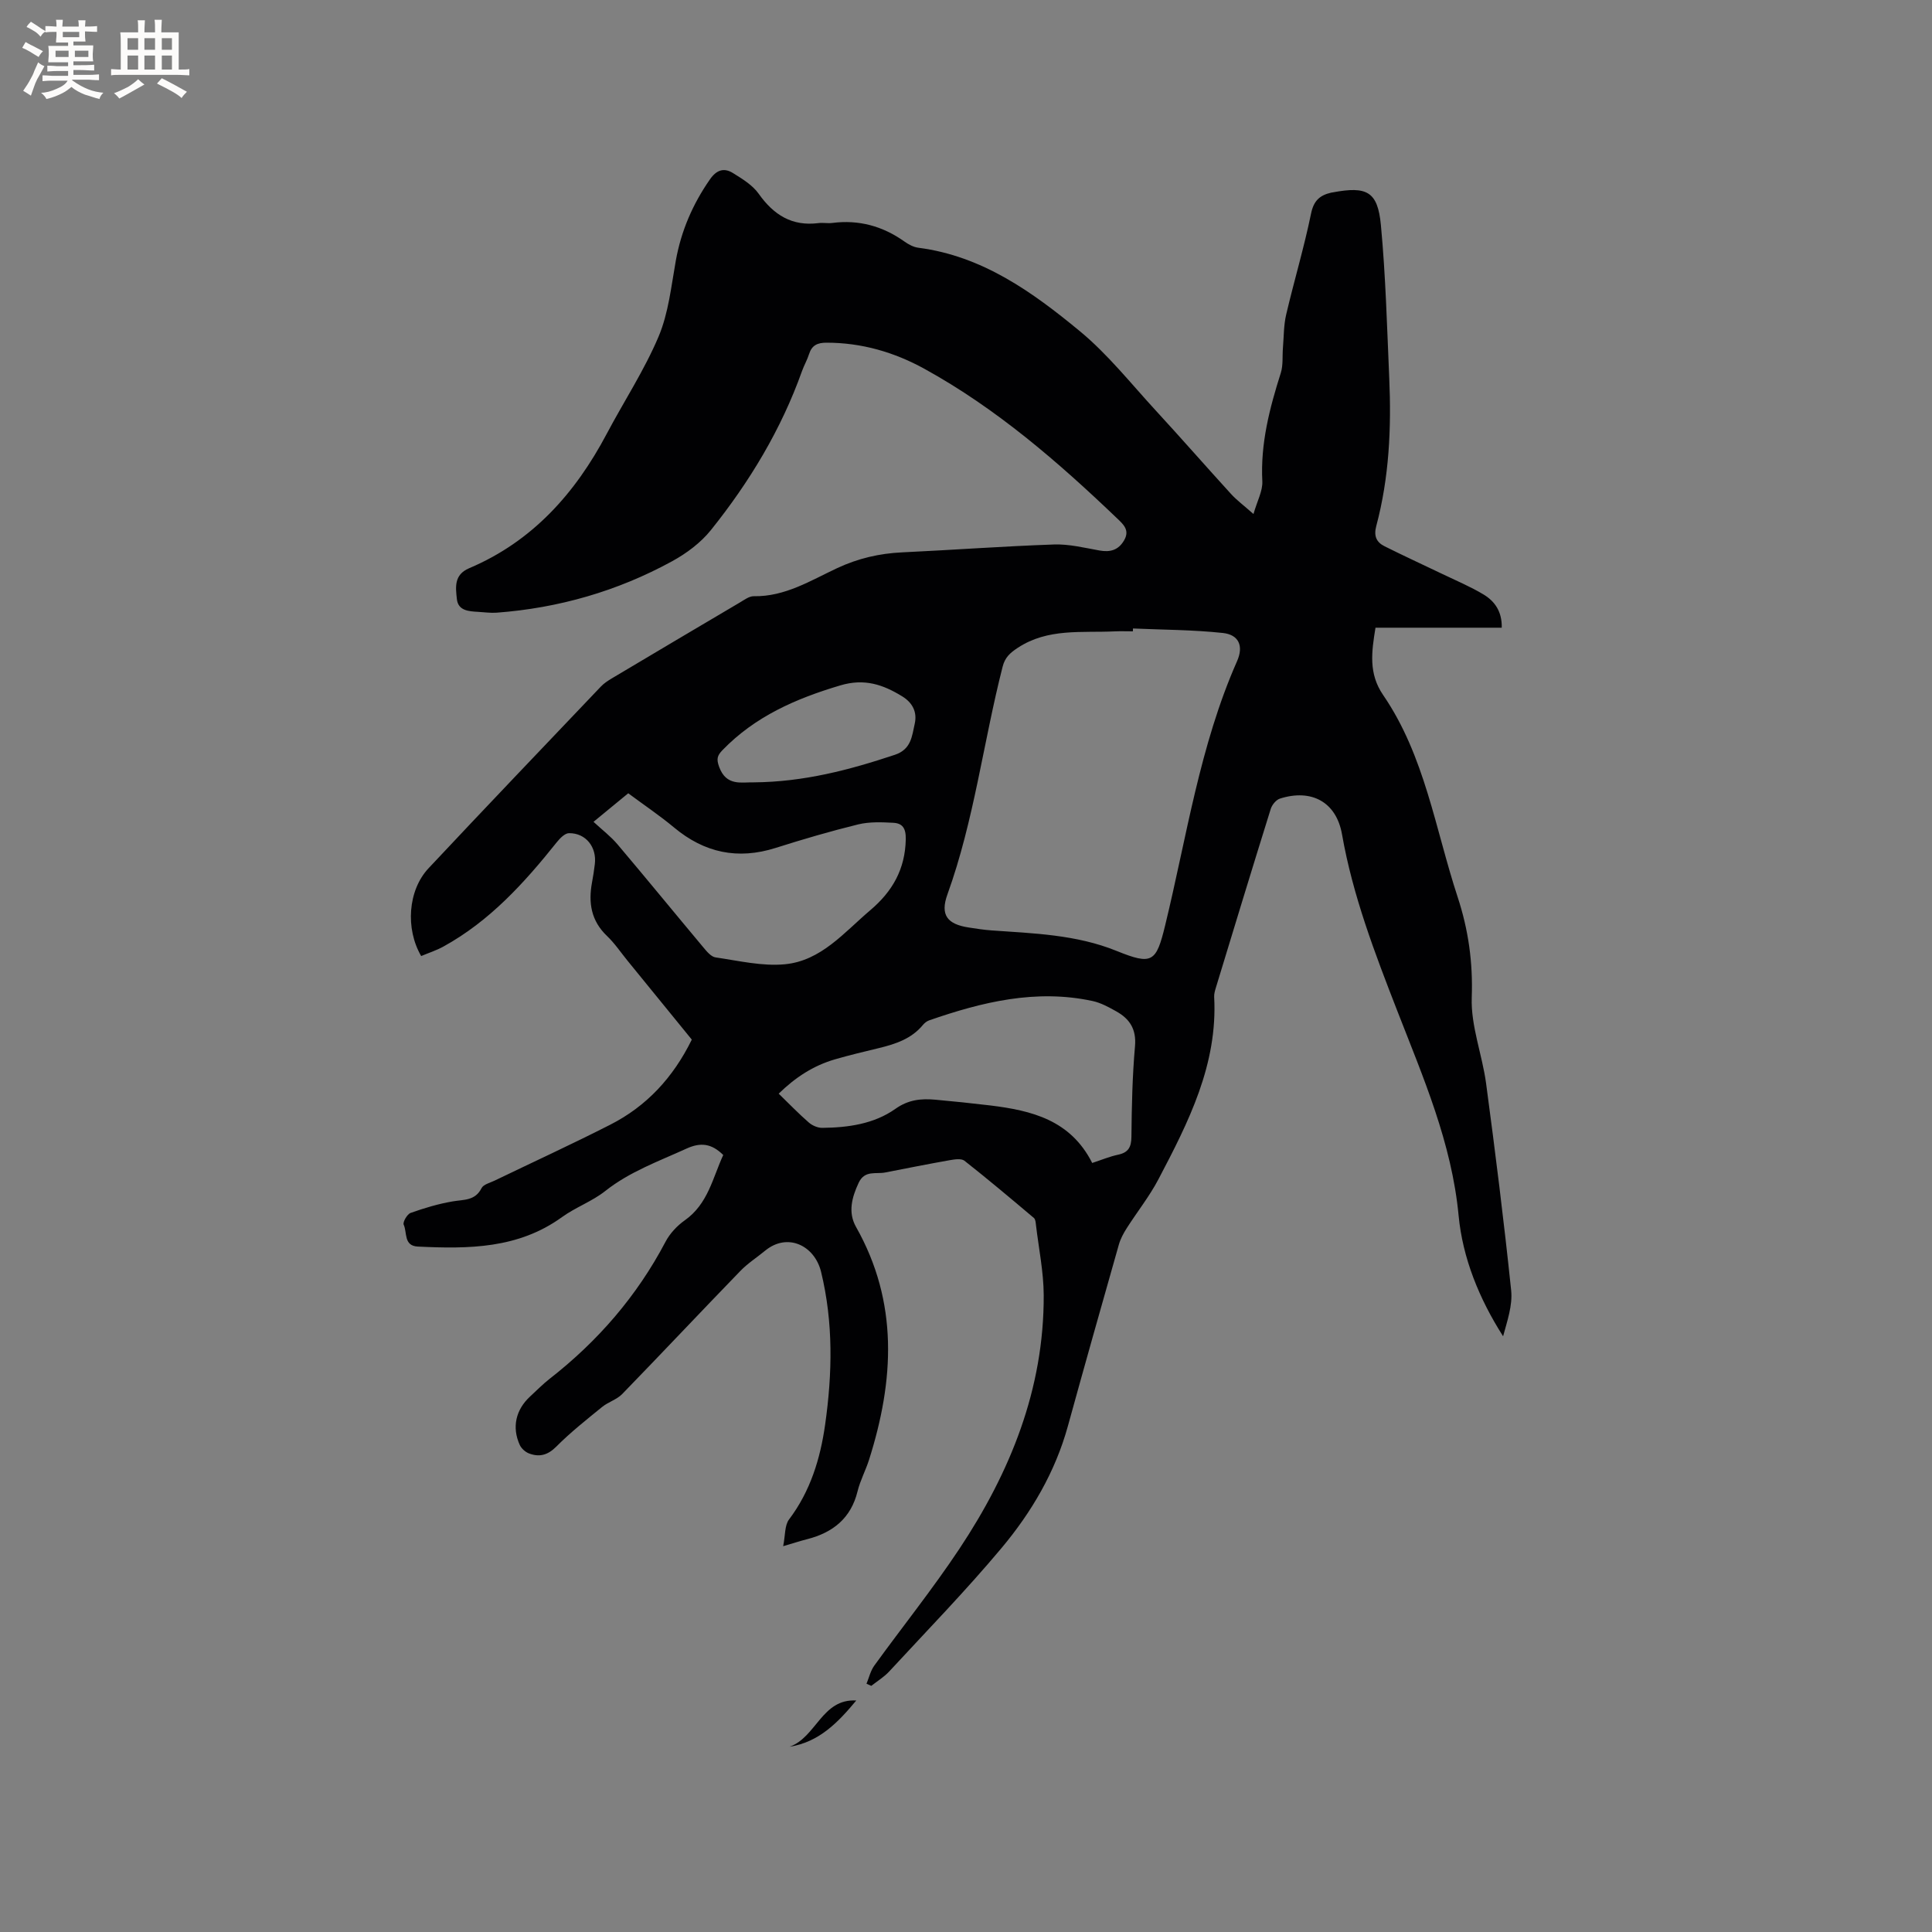 <svg enable-background="new 0 0 400 400" viewBox="0 0 400 400" xmlns="http://www.w3.org/2000/svg"><rect x="0" y="0" width="400" height="400" fill="#808080" stroke="none"/><path d="m179.4 348.6c.52-1.26.83-2.67 1.61-3.75 5.84-8.07 12.09-15.86 17.6-24.15 10.55-15.88 17.55-33.11 17.48-52.54-.02-4.84-1.03-9.67-1.6-14.5-.06-.52-.1-1.21-.43-1.49-4.75-4.01-9.5-8.01-14.38-11.85-.65-.51-2.03-.29-3.02-.12-4.47.79-8.93 1.68-13.39 2.55-1.94.38-4.24-.53-5.49 2.13-1.43 3.05-2.24 6.15-.55 9.14 8.84 15.64 7.9 31.78 2.71 48.17-.7 2.22-1.84 4.31-2.39 6.56-1.37 5.6-5.1 8.55-10.43 9.92-1.41.36-2.79.81-4.97 1.45.45-2.27.29-4.31 1.21-5.53 4.43-5.87 6.48-12.59 7.48-19.68 1.49-10.55 1.71-21.06-.84-31.57-1.33-5.47-6.95-8.22-11.6-4.39-1.71 1.41-3.61 2.62-5.13 4.2-8.19 8.45-16.25 17.03-24.45 25.47-1.12 1.15-2.88 1.64-4.15 2.67-3.24 2.64-6.55 5.25-9.49 8.21-1.77 1.78-3.51 2.23-5.65 1.42-.76-.29-1.57-1.01-1.91-1.74-1.68-3.67-.84-7.32 2.15-10.07 1.33-1.22 2.59-2.52 4.01-3.63 9.99-7.79 18.09-17.14 24.01-28.39.9-1.71 2.39-3.31 3.98-4.43 4.83-3.4 5.79-8.83 7.97-13.53-2.43-2.4-4.69-2.66-7.62-1.32-5.76 2.63-11.72 4.75-16.8 8.77-2.71 2.15-6.15 3.37-8.97 5.41-9.06 6.56-19.37 6.6-29.83 6.1-2.99-.14-2.19-2.92-2.94-4.53-.24-.51.72-2.19 1.44-2.44 2.84-1.01 5.77-1.89 8.74-2.39 2.29-.39 4.62-.11 5.94-2.74.39-.77 1.73-1.09 2.67-1.54 8-3.86 16.08-7.57 23.99-11.6 7.5-3.82 13-9.73 16.87-17.61-4.38-5.38-8.84-10.86-13.31-16.34-1.41-1.73-2.66-3.61-4.26-5.13-3.28-3.13-3.87-6.87-3.09-11.07.23-1.25.43-2.51.58-3.77.44-3.55-1.86-6.47-5.35-6.43-.86.01-1.88 1.07-2.53 1.88-6.71 8.41-13.88 16.32-23.46 21.59-1.47.81-3.09 1.33-4.61 1.97-3.3-5.65-2.75-13.62 1.53-18.18 11.82-12.61 23.76-25.1 35.68-37.62.64-.68 1.47-1.21 2.28-1.7 8.83-5.26 17.67-10.5 26.52-15.72.9-.53 1.91-1.3 2.86-1.28 6.48.11 11.78-3.26 17.29-5.83 4.32-2.01 8.71-3.03 13.42-3.25 10.48-.49 20.94-1.27 31.43-1.63 3.12-.11 6.29.68 9.4 1.24 2.25.41 3.95-.07 5.13-2.11 1.21-2.1-.14-3.28-1.48-4.56-12.21-11.68-24.94-22.71-39.81-30.91-6.28-3.47-13.07-5.45-20.36-5.44-1.86 0-3 .54-3.58 2.35-.38 1.21-1.03 2.32-1.46 3.52-4.31 12.1-10.87 22.95-18.85 32.91-2.11 2.64-5.08 4.85-8.08 6.49-11.29 6.17-23.45 9.67-36.3 10.63-1.26.09-2.54-.1-3.8-.17-1.95-.11-4.17-.22-4.43-2.65-.25-2.39-.66-5.02 2.53-6.38 13.11-5.55 21.97-15.5 28.5-27.84 3.56-6.72 7.78-13.15 10.73-20.12 2.06-4.88 2.62-10.43 3.57-15.73 1.11-6.17 3.5-11.7 7.07-16.83 1.39-2 2.94-2.44 4.78-1.29 1.93 1.2 4.05 2.49 5.32 4.29 3.1 4.37 6.89 6.76 12.36 6.06.94-.12 1.92.09 2.86-.03 5.5-.71 10.44.65 14.95 3.85.84.6 1.87 1.15 2.86 1.28 13.24 1.7 23.62 9.16 33.43 17.26 5.83 4.81 10.62 10.89 15.78 16.49 5.24 5.69 10.33 11.52 15.55 17.24 1.19 1.3 2.64 2.37 4.64 4.14.77-2.7 1.93-4.78 1.83-6.78-.4-7.8 1.5-15.11 3.82-22.41.52-1.64.3-3.51.45-5.27.19-2.29.15-4.63.67-6.84 1.64-6.99 3.71-13.88 5.15-20.9.55-2.71 1.85-3.81 4.19-4.34.1-.02.21-.03.31-.05 7.06-1.32 9.3-.2 9.96 6.77.99 10.53 1.27 21.14 1.73 31.72.45 10.31-.01 20.56-2.69 30.59-.55 2.07.03 3.35 1.72 4.19 3.96 1.98 7.99 3.83 11.99 5.75 2.85 1.37 5.79 2.6 8.5 4.23 2.33 1.4 3.85 3.55 3.77 6.88-8.79 0-17.42 0-26.14 0-.82 5.03-1.46 9.5 1.58 13.93 8.63 12.6 10.78 27.67 15.42 41.8 2.24 6.81 3.19 13.57 2.93 20.84-.21 5.88 2.17 11.82 2.97 17.78 1.91 14.27 3.7 28.55 5.19 42.86.32 3.09-.82 6.34-1.67 9.49-4.97-7.78-8.38-16.23-9.21-24.98-1.43-15.09-7.33-28.59-12.68-42.35-4.65-11.95-9.23-23.87-11.46-36.59-1.18-6.71-6.33-9.47-12.85-7.4-.8.25-1.65 1.3-1.91 2.15-3.85 12.33-7.61 24.68-11.37 37.04-.18.6-.37 1.25-.34 1.86.76 14-5.32 25.93-11.54 37.77-1.86 3.54-4.4 6.73-6.56 10.12-.67 1.05-1.29 2.2-1.63 3.39-3.56 12.52-7.1 25.05-10.56 37.6-2.62 9.49-7.52 17.81-13.72 25.22-7.4 8.84-15.46 17.12-23.29 25.59-1.06 1.14-2.45 1.98-3.69 2.96-.35-.15-.67-.3-.99-.44zm55.17-218.48c-.01.2-.01.39-.02.59-1.27 0-2.54-.05-3.81.01-6.8.32-13.79-.7-20.02 3.4-1.61 1.06-2.65 1.99-3.14 3.92-4 15.66-5.9 31.82-11.42 47.12-1.55 4.28-.04 6.19 4.41 6.87 1.57.24 3.14.49 4.72.6 8.76.62 17.55.87 25.87 4.24 7.39 2.99 8.21 2.38 10.07-5.27 4.47-18.37 7.16-37.22 14.89-54.71 1.4-3.16.35-5.49-2.95-5.84-6.16-.66-12.4-.66-18.6-.93zm-8.44 110.66c1.95-.64 3.62-1.34 5.35-1.71 2.15-.45 2.75-1.58 2.77-3.74.06-6.24.19-12.5.74-18.72.31-3.52-1.1-5.67-3.88-7.22-1.55-.87-3.19-1.77-4.9-2.14-11.72-2.52-22.86.19-33.85 4.01-.48.17-.94.54-1.27.93-2.36 2.87-5.63 3.95-9.06 4.79-3.08.75-6.17 1.47-9.21 2.36-4.41 1.29-8.13 3.7-11.6 7.09 2.25 2.19 4.16 4.17 6.23 5.97.72.63 1.85 1.12 2.78 1.11 5.36-.05 10.73-.81 15.13-3.92 2.73-1.94 5.35-2.17 8.3-1.91 3.79.34 7.58.74 11.36 1.19 8.56 1.05 16.61 3 21.11 11.91zm-103.25-70.63c1.79 1.66 3.57 3.01 4.98 4.68 5.95 7.03 11.78 14.17 17.69 21.23.72.86 1.64 2.02 2.6 2.16 4.77.69 9.66 1.87 14.36 1.42 7.5-.72 12.26-6.6 17.66-11.18 4.61-3.9 7.24-8.51 7.36-14.71.04-2.29-.69-3.3-2.59-3.4-2.41-.13-4.94-.23-7.25.33-5.75 1.41-11.45 3.08-17.09 4.87-7.85 2.49-14.76 1.02-21.05-4.23-2.99-2.49-6.24-4.67-9.48-7.08-2.48 2.03-4.74 3.89-7.19 5.91zm33.12-8.17c10.45-.08 19.91-2.59 29.28-5.71 3.38-1.13 3.53-3.85 4.11-6.45.54-2.44-.5-4.36-2.6-5.65-3.96-2.43-7.8-3.76-12.8-2.27-9.19 2.73-17.64 6.41-24.41 13.41-1.09 1.13-1.28 1.84-.69 3.46 1.48 4.07 4.68 3.14 7.11 3.21z" fill="#010103"/><path d="m177.28 352.07c-3.74 4.5-7.69 8.63-13.81 9.57 5.53-1.93 6.7-9.99 13.81-9.57z" fill="#010103"/><g fill="#fcfbfa"><path d="m6.8 9.5c.6.3 1.3.7 2.1 1.1-.4.4-.7.8-.9 1.2-.7-.4-1.3-.8-1.8-1.1s-1.1-.6-1.6-.8c.2-.4.5-.8.7-1.2.4.2.8.5 1.5.8zm.9 6.9c-.3.6-.5 1.1-.7 1.7s-.4 1.1-.6 1.7c-.6-.4-1.1-.7-1.6-1 .7-1 1.2-1.8 1.5-2.4.3-.5.6-1.1.8-1.7.3-.6.5-1.2.8-1.8.3.3.8.6 1.3.8-.7 1.3-1.2 2.2-1.5 2.7zm.1-11c.4.3 1 .7 1.7 1.1-.5.2-.8.6-1.1 1.1-.5-.6-1-1-1.4-1.2s-.9-.6-1.5-.8c.2-.4.5-.7.9-1.1.5.3.9.6 1.4.9zm10.5 13.1c1 .4 2 .6 3.1.7-.4.4-.7.8-.8 1.3-.9-.2-1.9-.6-3-.9-1-.4-2-.9-2.8-1.6-.5.4-1.1.9-1.9 1.3s-1.9.9-3.3 1.2c-.1-.3-.5-.8-1.1-1.3 1 0 2.1-.3 3.2-.8 1.2-.5 1.9-1 2.3-1.7h-3.2c-.4 0-1 0-2 .1v-1.2c1 0 1.7.1 2 .1h3.3v-1h-2.3c-.2 0-.9 0-2 .1v-1.2c1.2 0 1.9.1 2 .1h2.3v-.8h-4.1c0-.7.1-1.2.1-1.6 0-.5 0-1.1-.1-1.8h4.1v-.7h-2.5c0-.6.1-1.1.1-1.6v-.6h-.5c-.4 0-1 0-1.8.1v-1.3c1.2 0 1.9.1 2.1.1h.2c0-.3 0-.8-.1-1.4h1.4c0 .6-.1 1-.1 1.4h3.4c0-.4 0-.8-.1-1.3h1.5c0 .4-.1.9-.1 1.3.7 0 1.5 0 2.5-.1v1.2c-1 0-1.8-.1-2.5-.1v.6c0 .3 0 .8.1 1.5h-2.5v.8h4.1c0 .7-.1 1.3-.1 1.8s0 1 .1 1.5h-4.1v.8h1.4c.8 0 1.8 0 2.9-.1v1.2c-1 0-1.9-.1-2.8-.1h-1.5v1h3.2c.3 0 1 0 2.1-.1v1.2c-1.1 0-1.8-.1-2.1-.1h-3.4l-.1.1c1.4 1 2.4 1.5 3.4 1.9zm-4.1-6.7v-1.3h-2.7v1.3zm2.2-4.1v-1.1h-3.4v1.1zm1.9 4.1v-1.3h-2.8v1.3z"/><path d="m37 6.7v2.3 5.4c1 0 1.8 0 2.2-.1v1.3c-.6 0-1.5-.1-2.5-.1h-11.9c-.7 0-1.3 0-1.8.1v-1.3c.5 0 1.1.1 2 .1v-5.2c0-1 0-1.8-.1-2.5h3.7c0-1.3 0-2.1-.1-2.5h1.5c0 .4-.1 1.3-.1 2.5h2.2c0-1.2 0-2.1-.1-2.6h1.5c0 .4-.1 1.3-.1 2.6zm-12.3 13.7c-.3-.4-.7-.8-1.1-1.1 1.1-.4 2.1-.9 2.9-1.3.8-.5 1.5-1 2.1-1.6.4.4.9.8 1.3 1.1-2.5 1.4-4.2 2.4-5.2 2.9zm3.9-10.1v-2.4h-2.2v2.4zm0 4.1v-2.9h-2.2v2.9zm3.5-4.1v-2.4h-2.2v2.4zm0 4.1v-2.9h-2.2v2.9zm.4 2.9 1-1.1c.6.3 1.4.7 2.5 1.3s2 1.1 2.7 1.5c-.4.4-.8.8-1.1 1.3-.8-.8-2.5-1.7-5.1-3zm3.1-7v-2.4h-2.1v2.4zm0 4.1v-2.9h-2.1v2.9z"/></g></svg>